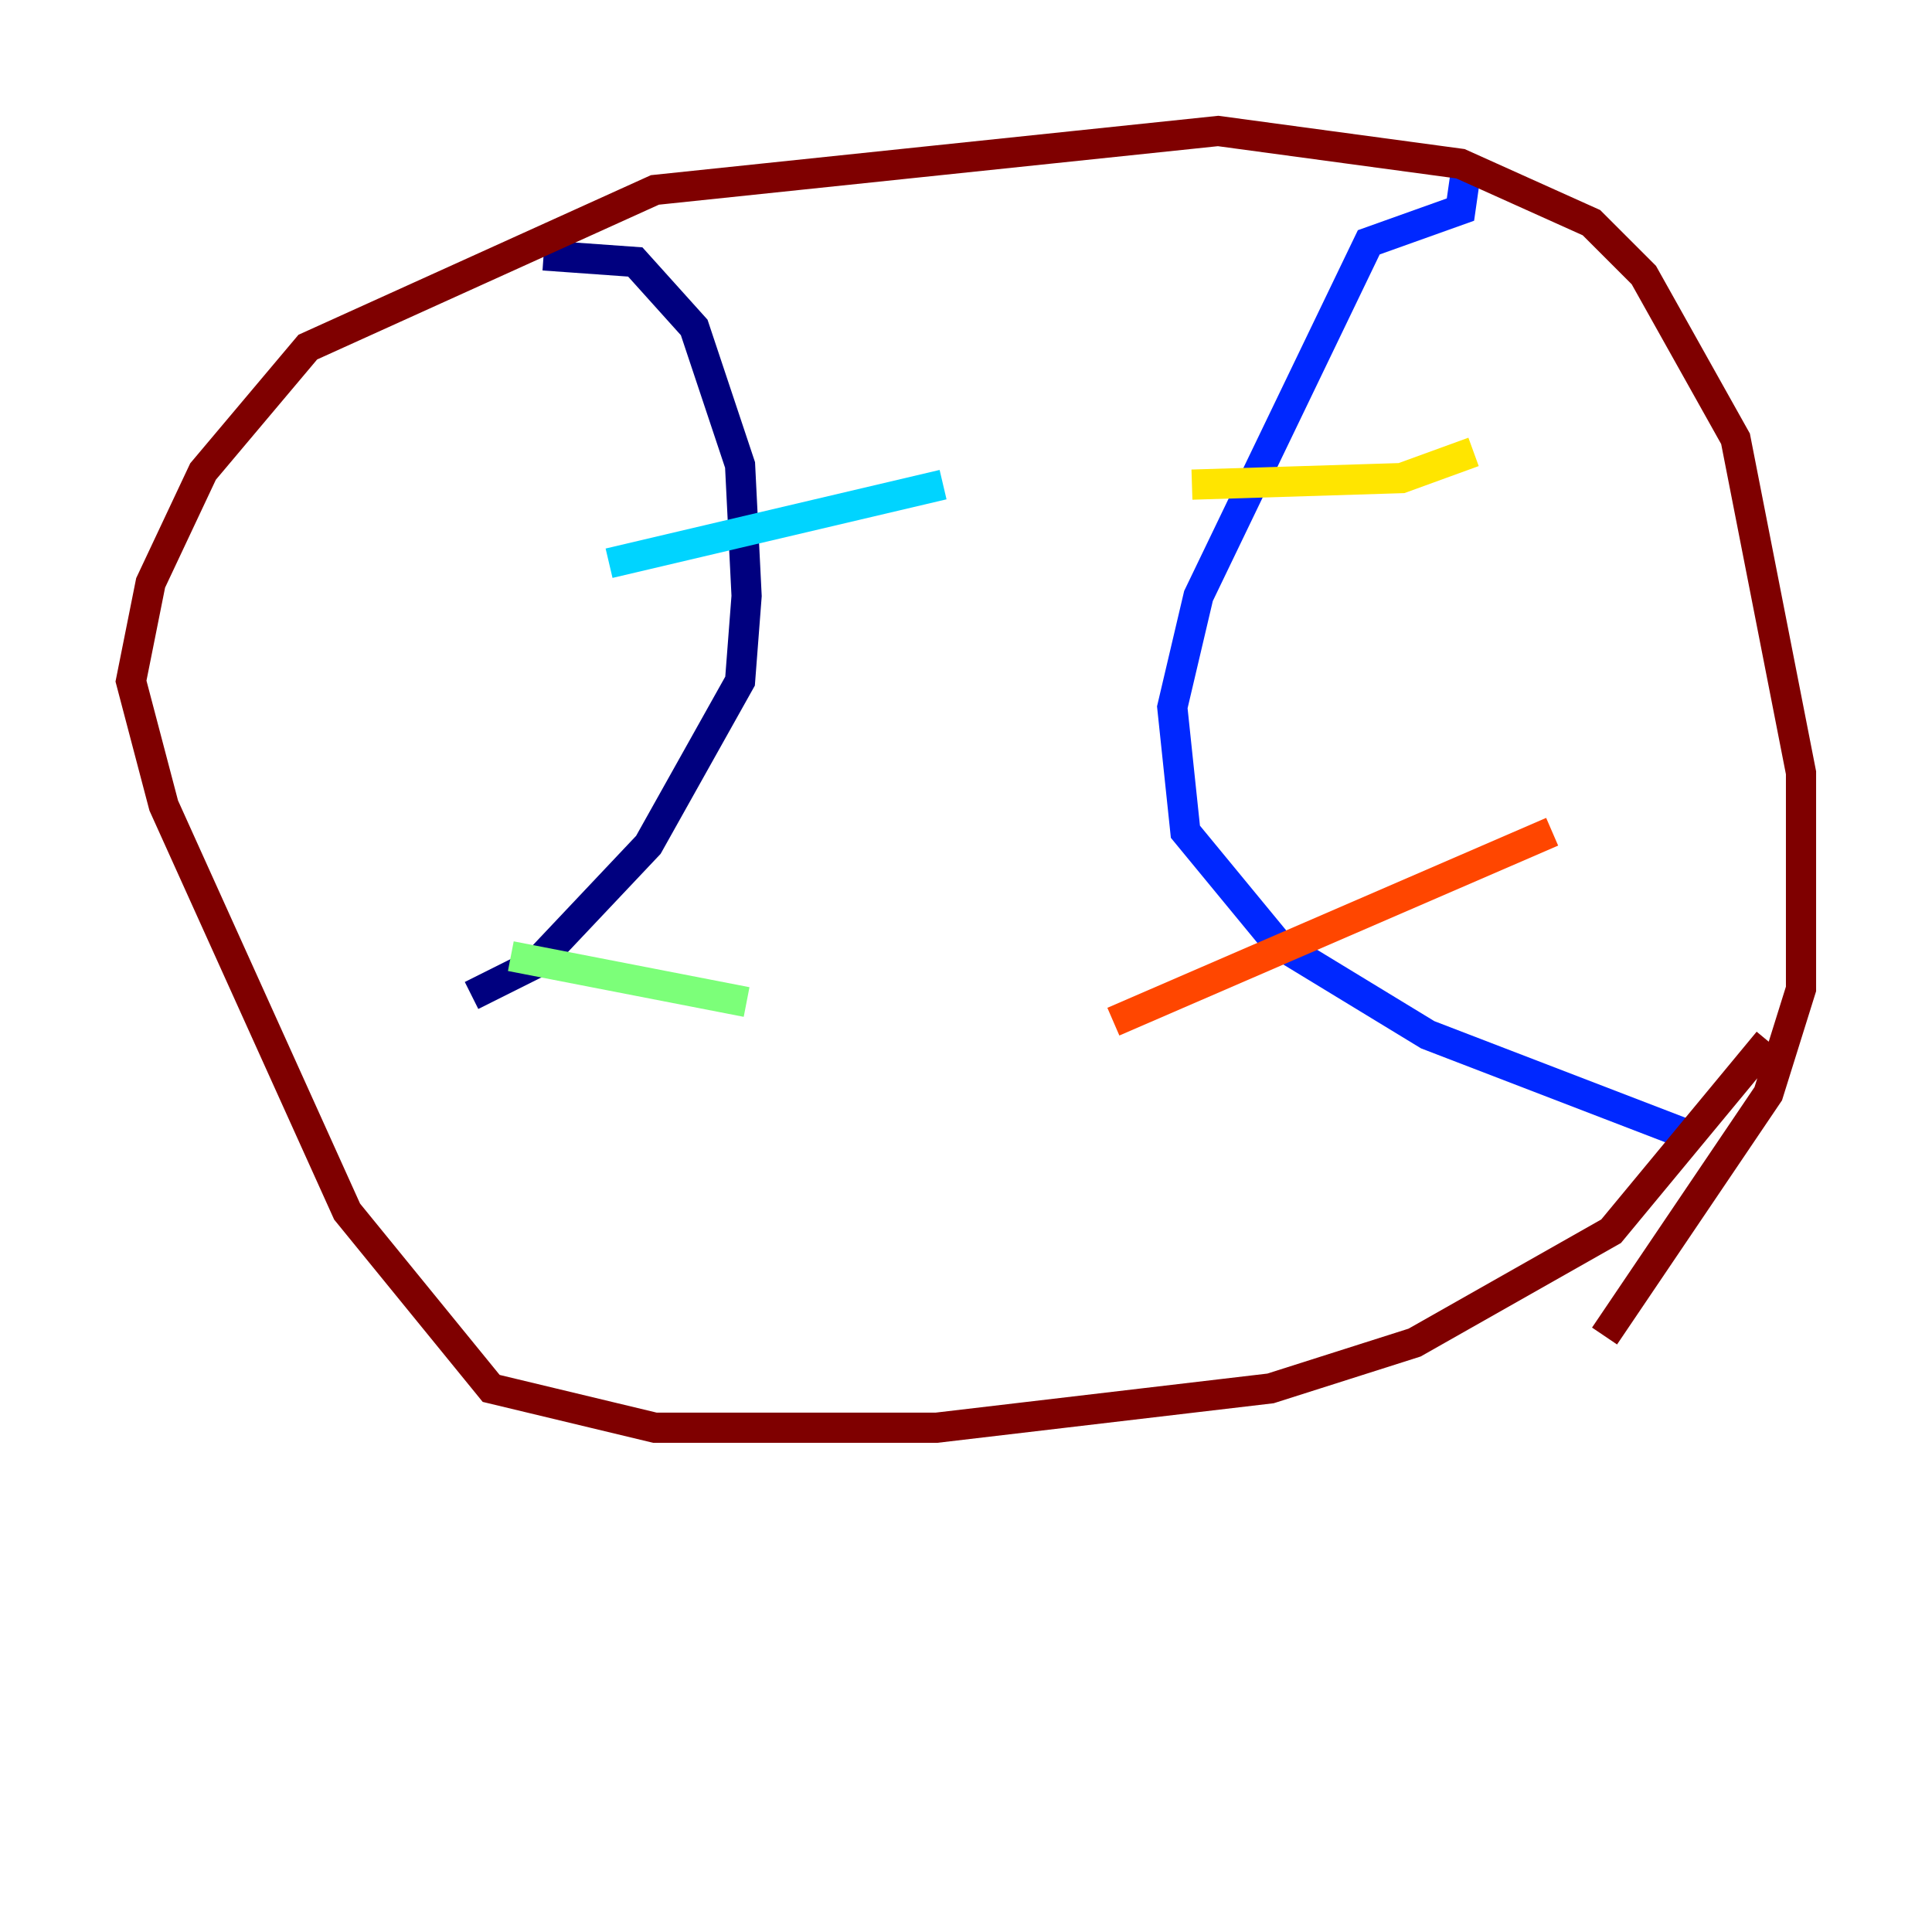 <?xml version="1.0" encoding="utf-8" ?>
<svg baseProfile="tiny" height="128" version="1.2" viewBox="0,0,128,128" width="128" xmlns="http://www.w3.org/2000/svg" xmlns:ev="http://www.w3.org/2001/xml-events" xmlns:xlink="http://www.w3.org/1999/xlink"><defs /><polyline fill="none" points="36.014,16.922 42.088,17.356 45.993,21.695 49.031,30.807 49.464,39.485 49.031,45.125 42.956,55.973 35.58,63.783 31.241,65.953" stroke="#00007f" stroke-width="2" /><polyline fill="none" points="97.193,10.848 96.759,13.885 90.685,16.054 79.403,39.485 77.668,46.861 78.536,55.105 84.61,62.481 94.59,68.556 111.512,75.064" stroke="#0028ff" stroke-width="2" /><polyline fill="none" points="40.352,37.315 62.481,32.108" stroke="#00d4ff" stroke-width="2" /><polyline fill="none" points="33.844,63.349 49.464,66.386" stroke="#7cff79" stroke-width="2" /><polyline fill="none" points="78.969,32.108 92.854,31.675 97.627,29.939" stroke="#ffe500" stroke-width="2" /><polyline fill="none" points="73.763,67.688 102.834,55.105" stroke="#ff4600" stroke-width="2" /><polyline fill="none" points="117.153,68.99 106.739,81.573 93.722,88.949 84.176,91.986 62.047,94.59 43.39,94.59 32.542,91.986 22.997,80.271 10.848,53.37 8.678,45.125 9.98,38.617 13.451,31.241 20.393,22.997 43.39,12.583 80.705,8.678 96.759,10.848 105.437,14.752 108.909,18.224 114.983,29.071 119.322,51.2 119.322,65.519 117.153,72.461 106.305,88.515" stroke="#7f0000" stroke-width="2" /></svg>